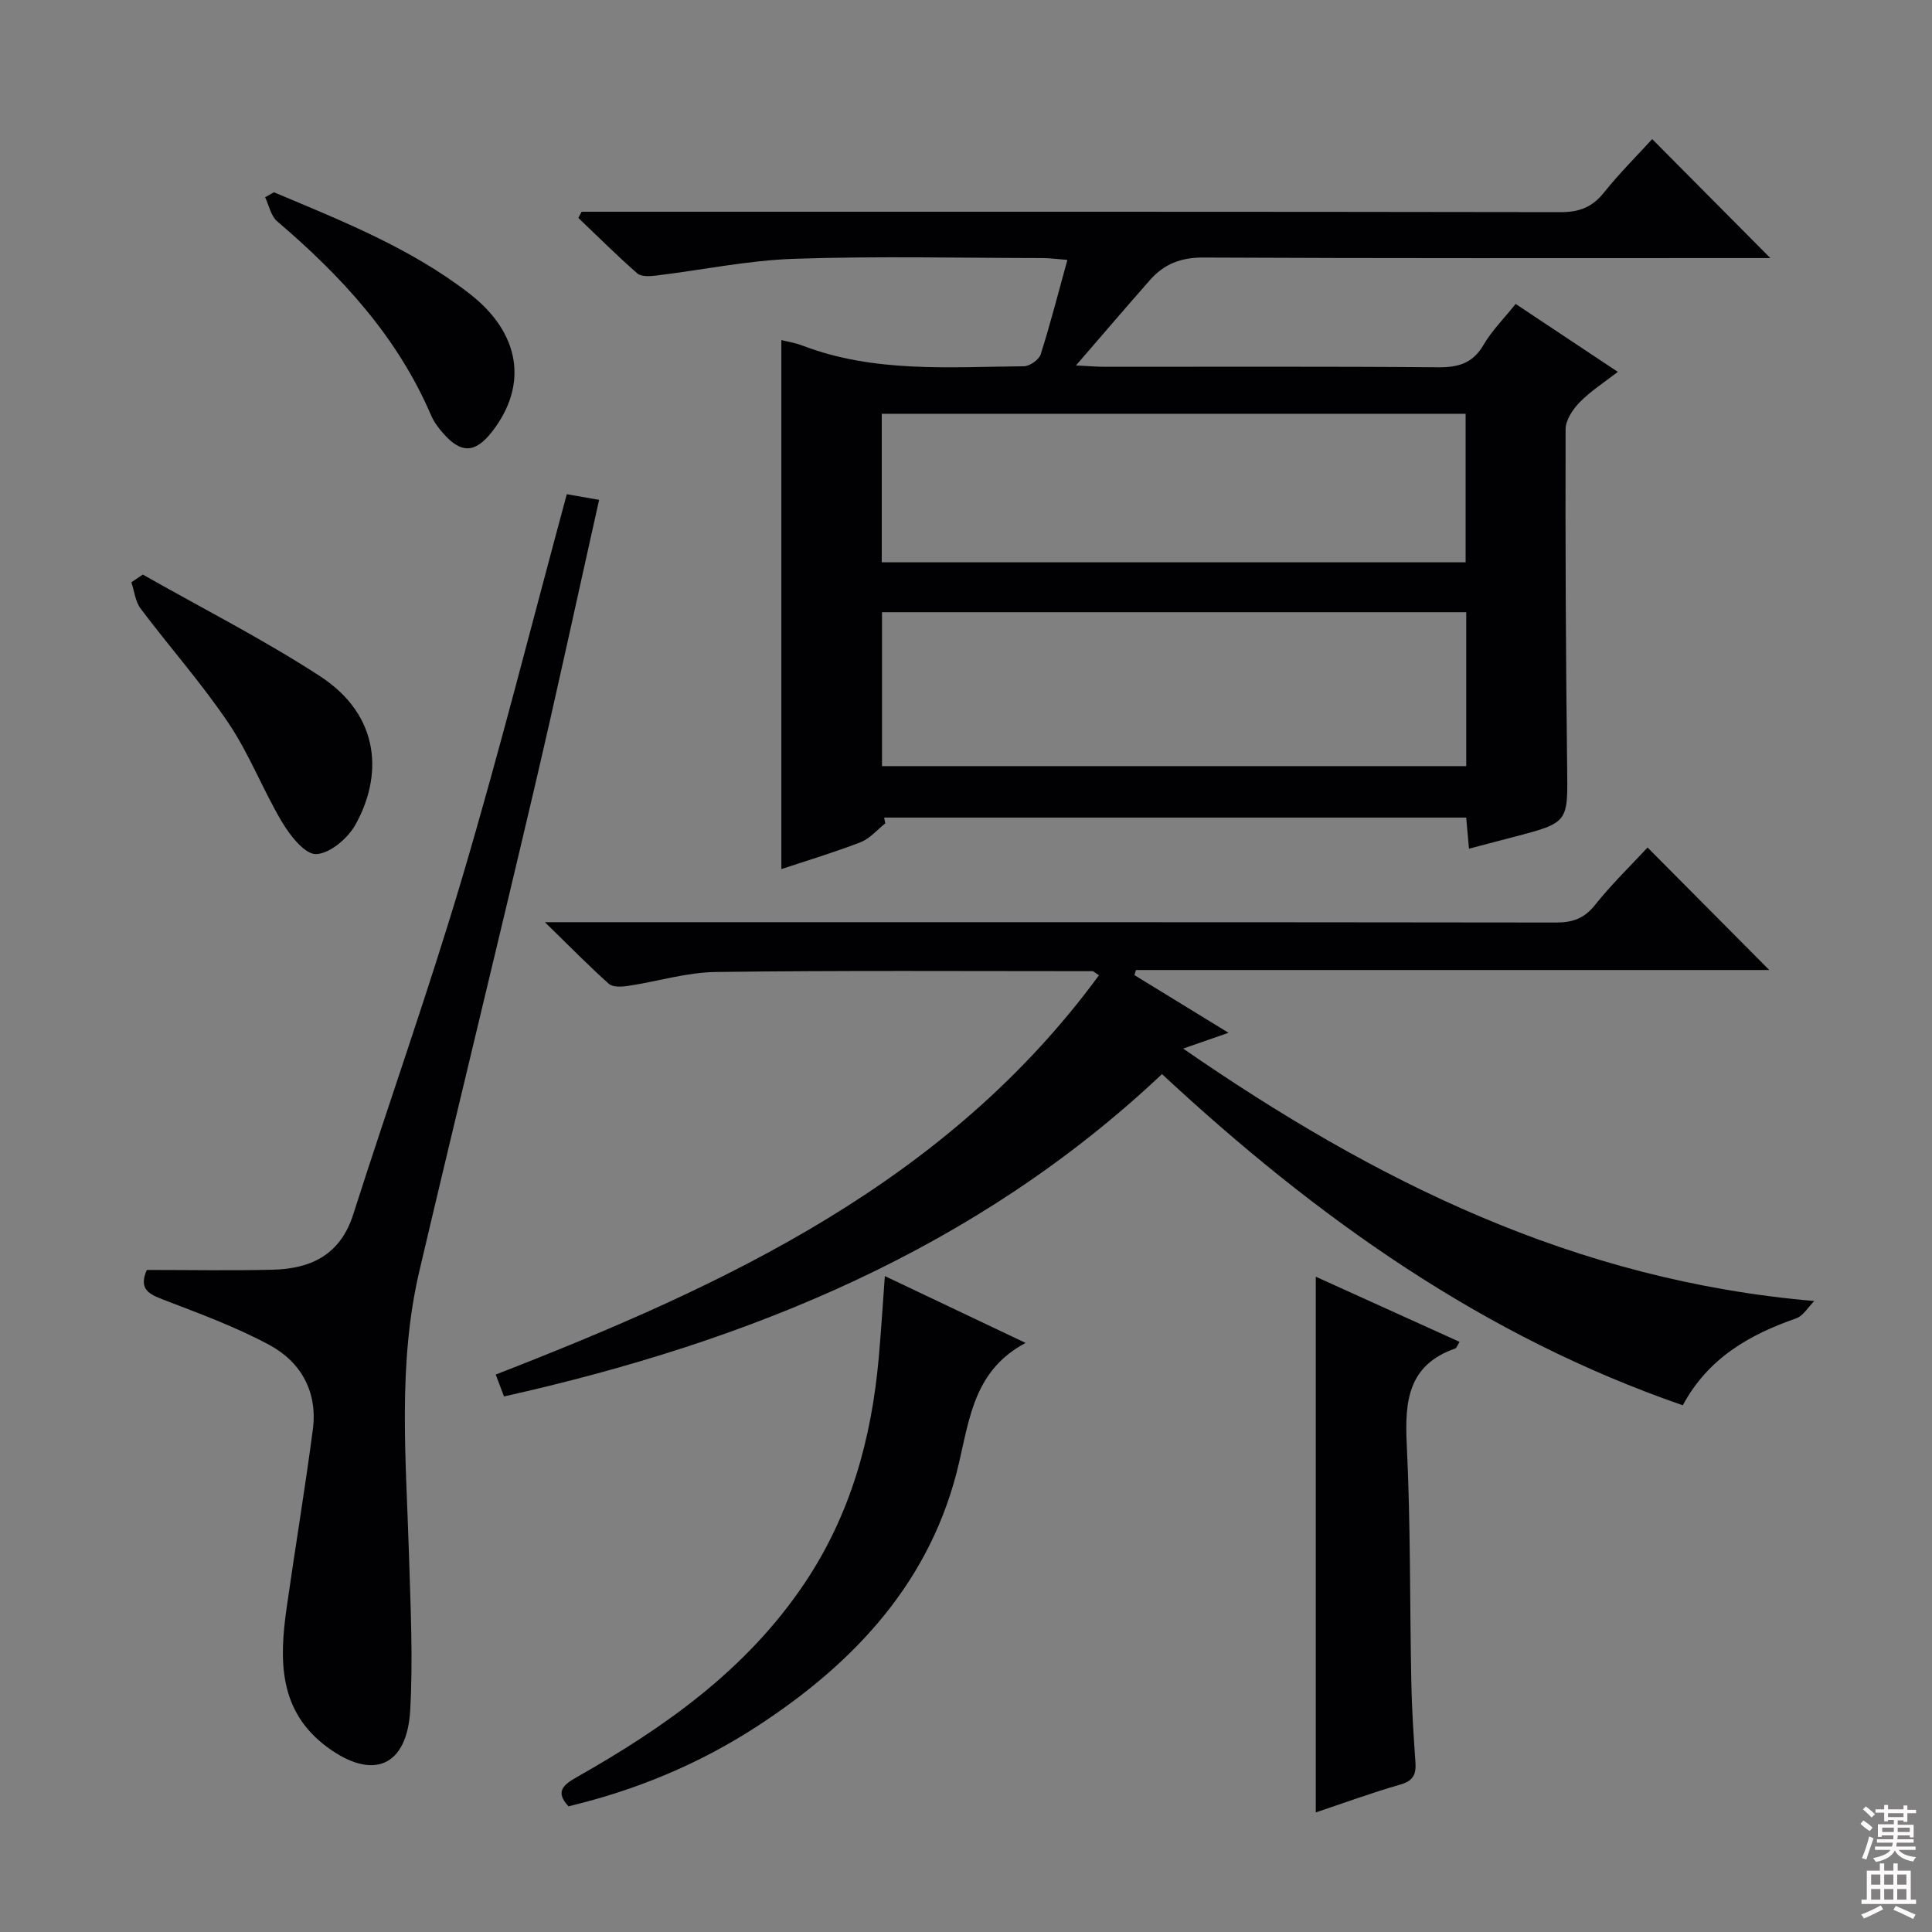 <svg enable-background="new 0 0 400 400" viewBox="0 0 400 400" xmlns="http://www.w3.org/2000/svg"><rect x="0" y="0" width="400" height="400" fill="#808080" stroke="none"/><g fill="#010103"><path d="m183.29 170.47c-1.68 1.33-3.18 3.14-5.09 3.89-5.4 2.1-10.98 3.76-16.43 5.58 0-36.65 0-73.08 0-109.53 1.18.3 2.84.55 4.37 1.14 14.88 5.69 30.43 4.42 45.85 4.28 1.2-.01 3.11-1.35 3.47-2.46 2-6.27 3.62-12.66 5.53-19.56-2.19-.17-3.62-.37-5.04-.38-17.16-.02-34.34-.43-51.49.15-9.56.32-19.06 2.32-28.59 3.47-1.3.16-3.1.27-3.93-.45-4.2-3.67-8.16-7.63-12.2-11.48.23-.43.45-.86.68-1.28h5.74c65.66 0 131.31-.03 196.97.08 3.86.01 6.53-1.03 8.94-4.04 3.22-4.02 6.89-7.67 10-11.08 8.11 8.17 16.15 16.25 24.46 24.63-1.29 0-3.13 0-4.97 0-37.49 0-74.99.08-112.48-.11-4.62-.02-8.09 1.37-10.97 4.64-4.92 5.57-9.74 11.23-15.34 17.7 2.79.14 4.36.28 5.92.28 23 .01 45.99-.09 68.99.1 4.22.04 7.23-.79 9.47-4.64 1.73-2.96 4.25-5.47 6.65-8.47 6.97 4.63 13.72 9.12 21.15 14.06-2.88 2.24-5.63 3.98-7.85 6.25-1.44 1.47-2.96 3.72-2.96 5.62-.07 23.32.04 46.65.32 69.97.14 11.47.35 11.47-10.99 14.43-3.01.79-6.03 1.58-9.33 2.45-.21-2.34-.38-4.28-.58-6.44-40.3 0-80.4 0-120.51 0 .07.39.16.8.24 1.2zm120.28-43.72c-40.47 0-80.68 0-120.96 0v31.87h120.96c0-10.71 0-21.12 0-31.87zm-121.01-41.08v30.75h120.88c0-10.45 0-20.5 0-30.75-40.44 0-80.49 0-120.88 0z"/><path d="m375.63 269.36c-1.25 1.24-2.29 3.09-3.8 3.61-9.69 3.38-18.18 8.23-23.43 17.98-41.19-14.24-75.67-38.68-107.82-68.57-38.4 36.21-85.29 55.35-136.23 66.74-.52-1.38-1.04-2.73-1.72-4.53 47.67-18.55 93.41-39.76 124.9-82.67-.85-.54-1.1-.85-1.35-.85-26 0-52-.17-77.99.17-6.06.08-12.09 1.97-18.15 2.88-1.3.2-3.15.3-3.97-.42-4.18-3.73-8.1-7.74-13.25-12.77h7.32c67.33 0 134.66-.02 201.99.07 3.45 0 5.85-.81 8.08-3.61 3.4-4.27 7.35-8.1 10.9-11.92 8.38 8.43 16.58 16.68 25.2 25.36-43.87 0-87.5 0-131.13 0-.1.35-.2.71-.3 1.06 6.24 3.83 12.48 7.66 19.47 11.94-3.31 1.15-5.75 2-9.39 3.27 39.7 27.43 81.02 48.02 130.67 52.26z"/><path d="m30.39 262.93c8.87 0 17.48.16 26.08-.05 7.91-.19 14-3.09 16.66-11.44 7.46-23.37 15.69-46.5 22.65-70.01 7.71-26.07 14.35-52.45 21.57-79.11 2.01.35 4.17.73 6.69 1.17-4.54 20.26-8.82 40.16-13.47 59.97-7.8 33.25-15.93 66.42-23.74 99.67-4.55 19.37-2.75 39.04-2.16 58.64.32 10.76.86 21.57.26 32.3-.66 11.72-7.77 14.61-17.16 7.67-10.15-7.49-9.96-18.04-8.42-28.9 1.75-12.3 3.8-24.56 5.42-36.88 1.02-7.76-2.42-13.97-9.05-17.53-6.96-3.74-14.47-6.49-21.88-9.34-3-1.16-5.18-2.16-3.45-6.16z"/><path d="m183.2 264.2c9.81 4.66 19.33 9.18 29.14 13.84-10.38 5.5-11.54 15.09-13.78 24.79-5.63 24.38-21.49 41.4-41.96 54.68-11.95 7.75-24.89 13.11-38.9 16.47-2.79-3.01-1.15-4.43 1.8-6.09 18.22-10.32 35.06-22.22 47.02-40.01 9.55-14.19 13.91-29.94 15.41-46.71.48-5.43.82-10.87 1.27-16.97z"/><path d="m272.42 375.24c0-37.08 0-73.7 0-110.91 9.98 4.52 19.75 8.95 29.77 13.49-.45.7-.6 1.26-.91 1.37-9.74 3.41-10.47 10.88-10.03 19.84.81 16.44.62 32.92.95 49.38.11 5.48.46 10.95.85 16.42.18 2.51-.44 3.88-3.14 4.65-5.85 1.67-11.58 3.78-17.49 5.76z"/><path d="m29.57 118.96c12.23 6.94 24.82 13.34 36.6 20.98 12.86 8.34 12.97 20.95 7.38 30.87-1.58 2.8-5.29 5.94-8.11 6.02-2.31.07-5.36-3.81-7.01-6.57-3.99-6.68-6.79-14.11-11.11-20.53-5.55-8.25-12.21-15.75-18.2-23.72-1.11-1.47-1.3-3.62-1.92-5.46.79-.52 1.58-1.06 2.37-1.59z"/><path d="m56.72 39.81c14.03 5.91 28.24 11.52 40.45 20.96 10.57 8.17 12.24 18.93 4.7 28.61-3.47 4.46-6.4 4.58-10.11.34-.97-1.11-1.92-2.35-2.49-3.69-6.98-16.31-18.6-28.89-31.89-40.21-1.3-1.11-1.68-3.29-2.49-4.98.62-.34 1.22-.68 1.83-1.03z"/></g><path d="m385.2 377.6.6-.7c.6.4 1.3.9 1.9 1.5l-.6.7c-.8-.5-1.4-1-1.9-1.5zm.3 7.1c.6-1.4 1.1-2.9 1.5-4.5.3.1.6.3.9.4-.5 1.4-1 2.9-1.5 4.4zm.2-10.1.6-.6c.7.5 1.3 1.1 1.9 1.6l-.7.7c-.6-.6-1.2-1.2-1.8-1.7zm8.4-.8h.8v.9h1.8v.7h-1.8v1.8h-.8v-.3h-1.2v.9h3.3v2.6h-.8v-.4h-2.5c0 .3 0 .6-.1.8h3.4v.7h-3.5c0 .3-.1.6-.1.8h4v.7h-3.5c.7.9 1.9 1.3 3.6 1.5-.2.2-.4.5-.6.9-1.9-.3-3.2-1.1-3.8-2.3-.5 1.1-1.8 2-3.9 2.4-.2-.3-.4-.5-.6-.8 1.9-.4 3.1-.9 3.6-1.7h-3.2v-.7h3.5c.1-.2.1-.5.2-.8h-3.3v-.7h3.4c0-.2 0-.5 0-.8h-2.4v.3h-.8v-2.6h3.3v-.9h-1.2v.3h-.8v-1.8h-1.8v-.7h1.8v-.9h.8v.9h3.2zm-4.4 5.5h2.4c0-.3 0-.6 0-.9h-2.4zm1.2-3.1h3.2v-.8h-3.2zm4.4 2.2h-2.4v.9h2.5v-.9z" fill="#fcfafa"/><path d="m389.2 385.8h.9v1.5h1.9v-1.5h.9v1.5h2.7v6h1.1v.9h-11.3v-.9h1.1v-6h2.7zm.2 8.7.5.8c-1.2.6-2.5 1.3-4 1.9-.2-.3-.3-.6-.6-.8 1.6-.6 3-1.3 4.1-1.9zm-2-4.3h1.9v-2.1h-1.9zm0 3.1h1.9v-2.2h-1.9zm2.7-3.1h1.9v-2.1h-1.9zm0 3.1h1.9v-2.2h-1.9zm2.4 1.3c1.4.6 2.7 1.2 4.1 1.8l-.5.9c-1.5-.7-2.8-1.4-4.1-1.9zm2.2-6.5h-1.9v2.1h1.9zm-1.9 5.2h1.9v-2.2h-1.9z" fill="#fcfafa"/></svg>